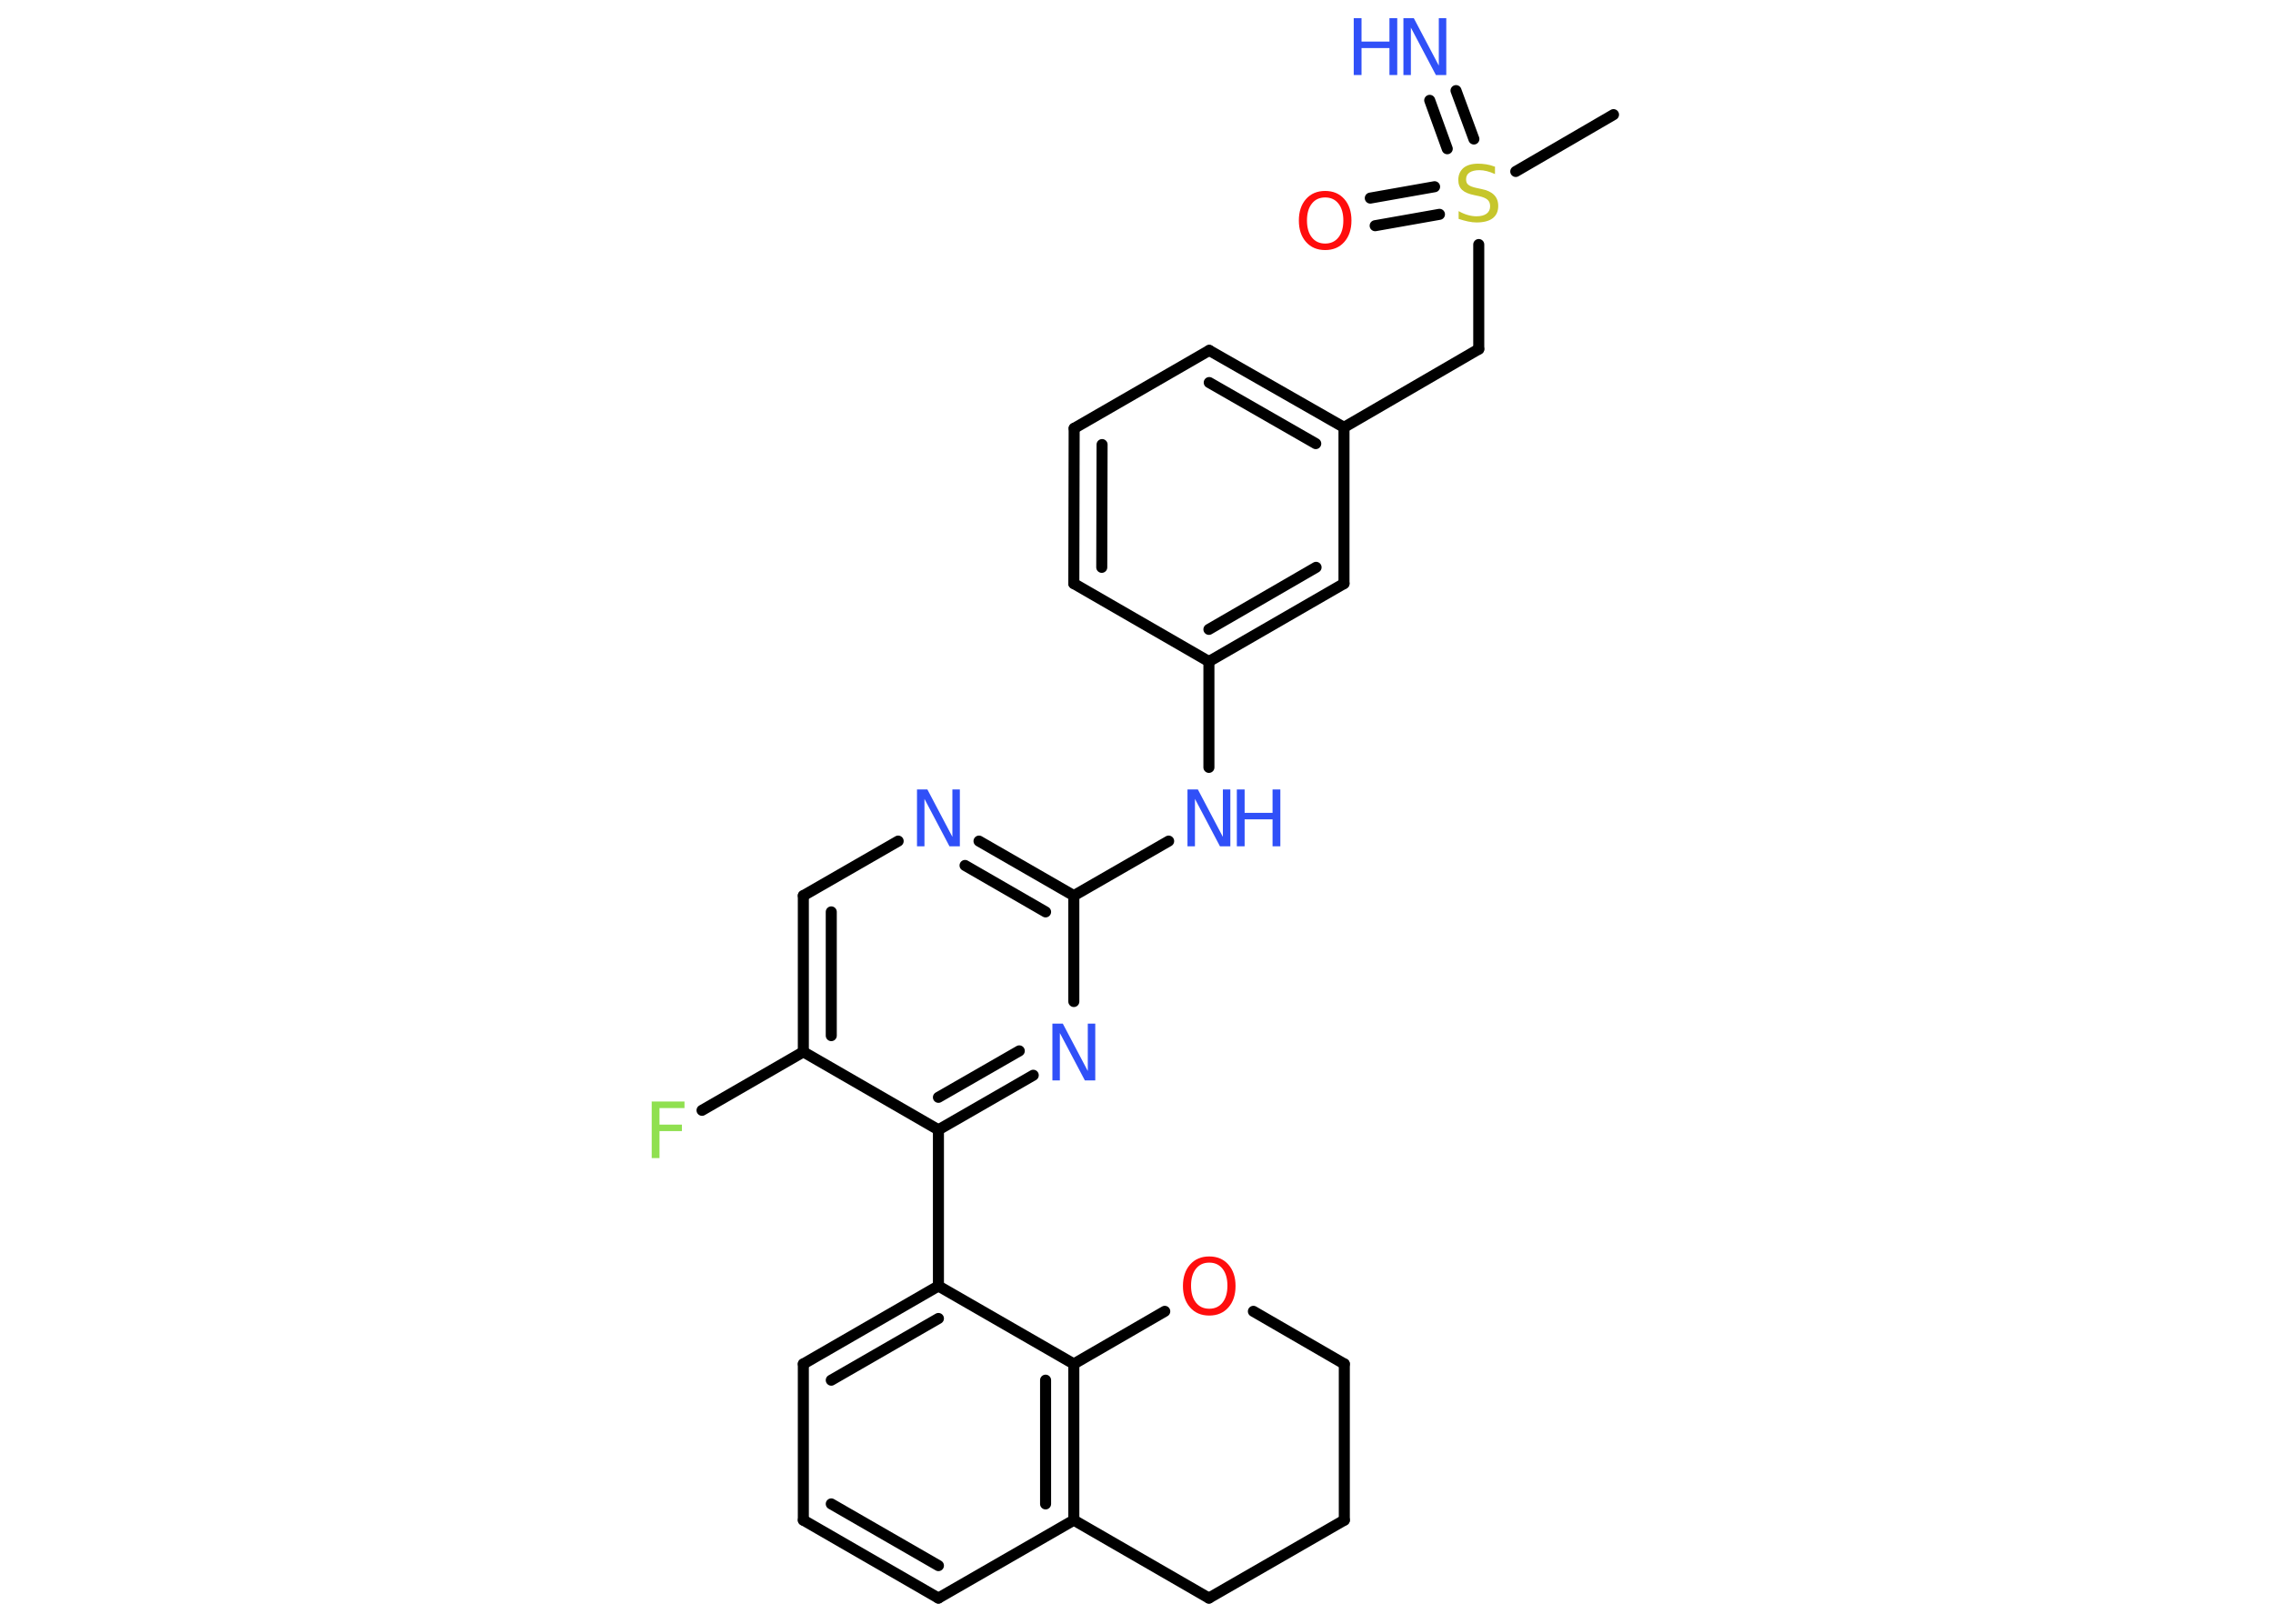 <?xml version='1.0' encoding='UTF-8'?>
<!DOCTYPE svg PUBLIC "-//W3C//DTD SVG 1.1//EN" "http://www.w3.org/Graphics/SVG/1.1/DTD/svg11.dtd">
<svg version='1.2' xmlns='http://www.w3.org/2000/svg' xmlns:xlink='http://www.w3.org/1999/xlink' width='70.0mm' height='50.0mm' viewBox='0 0 70.0 50.0'>
  <desc>Generated by the Chemistry Development Kit (http://github.com/cdk)</desc>
  <g stroke-linecap='round' stroke-linejoin='round' stroke='#000000' stroke-width='.34' fill='#3050F8'>
    <rect x='.0' y='.0' width='70.0' height='50.0' fill='#FFFFFF' stroke='none'/>
    <g id='mol1' class='mol'>
      <line id='mol1bnd1' class='bond' x1='49.69' y1='3.53' x2='46.68' y2='5.28'/>
      <g id='mol1bnd2' class='bond'>
        <line x1='44.57' y1='4.58' x2='44.03' y2='3.09'/>
        <line x1='45.39' y1='4.28' x2='44.84' y2='2.79'/>
      </g>
      <g id='mol1bnd3' class='bond'>
        <line x1='44.33' y1='6.6' x2='42.35' y2='6.95'/>
        <line x1='44.18' y1='5.75' x2='42.2' y2='6.1'/>
      </g>
      <line id='mol1bnd4' class='bond' x1='45.54' y1='7.53' x2='45.54' y2='10.75'/>
      <line id='mol1bnd5' class='bond' x1='45.54' y1='10.75' x2='41.39' y2='13.16'/>
      <g id='mol1bnd6' class='bond'>
        <line x1='41.39' y1='13.16' x2='37.24' y2='10.79'/>
        <line x1='40.52' y1='13.66' x2='37.24' y2='11.78'/>
      </g>
      <line id='mol1bnd7' class='bond' x1='37.24' y1='10.79' x2='33.08' y2='13.19'/>
      <g id='mol1bnd8' class='bond'>
        <line x1='33.08' y1='13.19' x2='33.07' y2='17.97'/>
        <line x1='33.94' y1='13.69' x2='33.93' y2='17.47'/>
      </g>
      <line id='mol1bnd9' class='bond' x1='33.07' y1='17.97' x2='37.23' y2='20.37'/>
      <line id='mol1bnd10' class='bond' x1='37.23' y1='20.37' x2='37.23' y2='23.63'/>
      <line id='mol1bnd11' class='bond' x1='35.99' y1='25.9' x2='33.07' y2='27.58'/>
      <g id='mol1bnd12' class='bond'>
        <line x1='33.07' y1='27.58' x2='30.15' y2='25.9'/>
        <line x1='32.2' y1='28.08' x2='29.72' y2='26.65'/>
      </g>
      <line id='mol1bnd13' class='bond' x1='27.66' y1='25.9' x2='24.74' y2='27.58'/>
      <g id='mol1bnd14' class='bond'>
        <line x1='24.74' y1='27.58' x2='24.74' y2='32.39'/>
        <line x1='25.6' y1='28.08' x2='25.6' y2='31.89'/>
      </g>
      <line id='mol1bnd15' class='bond' x1='24.74' y1='32.39' x2='21.62' y2='34.19'/>
      <line id='mol1bnd16' class='bond' x1='24.74' y1='32.39' x2='28.9' y2='34.79'/>
      <line id='mol1bnd17' class='bond' x1='28.9' y1='34.79' x2='28.9' y2='39.6'/>
      <g id='mol1bnd18' class='bond'>
        <line x1='28.9' y1='39.6' x2='24.74' y2='42.0'/>
        <line x1='28.9' y1='40.6' x2='25.6' y2='42.5'/>
      </g>
      <line id='mol1bnd19' class='bond' x1='24.74' y1='42.0' x2='24.74' y2='46.81'/>
      <g id='mol1bnd20' class='bond'>
        <line x1='24.74' y1='46.81' x2='28.9' y2='49.21'/>
        <line x1='25.6' y1='46.31' x2='28.9' y2='48.21'/>
      </g>
      <line id='mol1bnd21' class='bond' x1='28.9' y1='49.21' x2='33.07' y2='46.81'/>
      <g id='mol1bnd22' class='bond'>
        <line x1='33.07' y1='46.81' x2='33.07' y2='42.0'/>
        <line x1='32.2' y1='46.31' x2='32.2' y2='42.5'/>
      </g>
      <line id='mol1bnd23' class='bond' x1='28.9' y1='39.6' x2='33.07' y2='42.0'/>
      <line id='mol1bnd24' class='bond' x1='33.07' y1='42.0' x2='35.87' y2='40.38'/>
      <line id='mol1bnd25' class='bond' x1='38.6' y1='40.38' x2='41.4' y2='42.0'/>
      <line id='mol1bnd26' class='bond' x1='41.4' y1='42.0' x2='41.4' y2='46.81'/>
      <line id='mol1bnd27' class='bond' x1='41.4' y1='46.81' x2='37.23' y2='49.21'/>
      <line id='mol1bnd28' class='bond' x1='33.07' y1='46.81' x2='37.23' y2='49.21'/>
      <g id='mol1bnd29' class='bond'>
        <line x1='28.9' y1='34.79' x2='31.82' y2='33.11'/>
        <line x1='28.9' y1='33.79' x2='31.39' y2='32.36'/>
      </g>
      <line id='mol1bnd30' class='bond' x1='33.07' y1='27.58' x2='33.07' y2='30.84'/>
      <g id='mol1bnd31' class='bond'>
        <line x1='37.23' y1='20.37' x2='41.39' y2='17.97'/>
        <line x1='37.23' y1='19.38' x2='40.53' y2='17.47'/>
      </g>
      <line id='mol1bnd32' class='bond' x1='41.39' y1='13.16' x2='41.39' y2='17.97'/>
      <path id='mol1atm2' class='atom' d='M46.04 5.13v.23q-.13 -.06 -.25 -.09q-.12 -.03 -.23 -.03q-.19 .0 -.3 .07q-.11 .07 -.11 .21q.0 .12 .07 .17q.07 .06 .26 .1l.14 .03q.26 .05 .39 .18q.13 .13 .13 .34q.0 .25 -.17 .38q-.17 .13 -.5 .13q-.12 .0 -.26 -.03q-.14 -.03 -.29 -.08v-.24q.14 .08 .28 .12q.14 .04 .27 .04q.2 .0 .31 -.08q.11 -.08 .11 -.23q.0 -.13 -.08 -.2q-.08 -.07 -.26 -.11l-.14 -.03q-.26 -.05 -.38 -.16q-.12 -.11 -.12 -.31q.0 -.23 .16 -.37q.16 -.13 .45 -.13q.12 .0 .25 .02q.13 .02 .26 .07z' stroke='none' fill='#C6C62C'/>
      <g id='mol1atm3' class='atom'>
        <path d='M43.22 .56h.32l.77 1.46v-1.46h.23v1.75h-.32l-.77 -1.46v1.46h-.23v-1.75z' stroke='none'/>
        <path d='M41.69 .56h.24v.72h.86v-.72h.24v1.75h-.24v-.83h-.86v.83h-.24v-1.75z' stroke='none'/>
      </g>
      <path id='mol1atm4' class='atom' d='M40.81 6.08q-.26 .0 -.41 .19q-.15 .19 -.15 .52q.0 .33 .15 .52q.15 .19 .41 .19q.26 .0 .41 -.19q.15 -.19 .15 -.52q.0 -.33 -.15 -.52q-.15 -.19 -.41 -.19zM40.81 5.88q.37 .0 .59 .25q.22 .25 .22 .66q.0 .41 -.22 .66q-.22 .25 -.59 .25q-.37 .0 -.59 -.25q-.22 -.25 -.22 -.66q.0 -.41 .22 -.66q.22 -.25 .59 -.25z' stroke='none' fill='#FF0D0D'/>
      <g id='mol1atm11' class='atom'>
        <path d='M36.57 24.31h.32l.77 1.46v-1.46h.23v1.75h-.32l-.77 -1.46v1.46h-.23v-1.75z' stroke='none'/>
        <path d='M38.09 24.31h.24v.72h.86v-.72h.24v1.75h-.24v-.83h-.86v.83h-.24v-1.75z' stroke='none'/>
      </g>
      <path id='mol1atm13' class='atom' d='M28.24 24.31h.32l.77 1.46v-1.46h.23v1.75h-.32l-.77 -1.46v1.46h-.23v-1.75z' stroke='none'/>
      <path id='mol1atm16' class='atom' d='M20.08 33.92h1.0v.2h-.77v.51h.69v.2h-.69v.83h-.24v-1.75z' stroke='none' fill='#90E050'/>
      <path id='mol1atm24' class='atom' d='M37.24 38.88q-.26 .0 -.41 .19q-.15 .19 -.15 .52q.0 .33 .15 .52q.15 .19 .41 .19q.26 .0 .41 -.19q.15 -.19 .15 -.52q.0 -.33 -.15 -.52q-.15 -.19 -.41 -.19zM37.24 38.69q.37 .0 .59 .25q.22 .25 .22 .66q.0 .41 -.22 .66q-.22 .25 -.59 .25q-.37 .0 -.59 -.25q-.22 -.25 -.22 -.66q.0 -.41 .22 -.66q.22 -.25 .59 -.25z' stroke='none' fill='#FF0D0D'/>
      <path id='mol1atm28' class='atom' d='M32.41 31.52h.32l.77 1.46v-1.46h.23v1.75h-.32l-.77 -1.46v1.46h-.23v-1.75z' stroke='none'/>
    </g>
  </g>
</svg>
